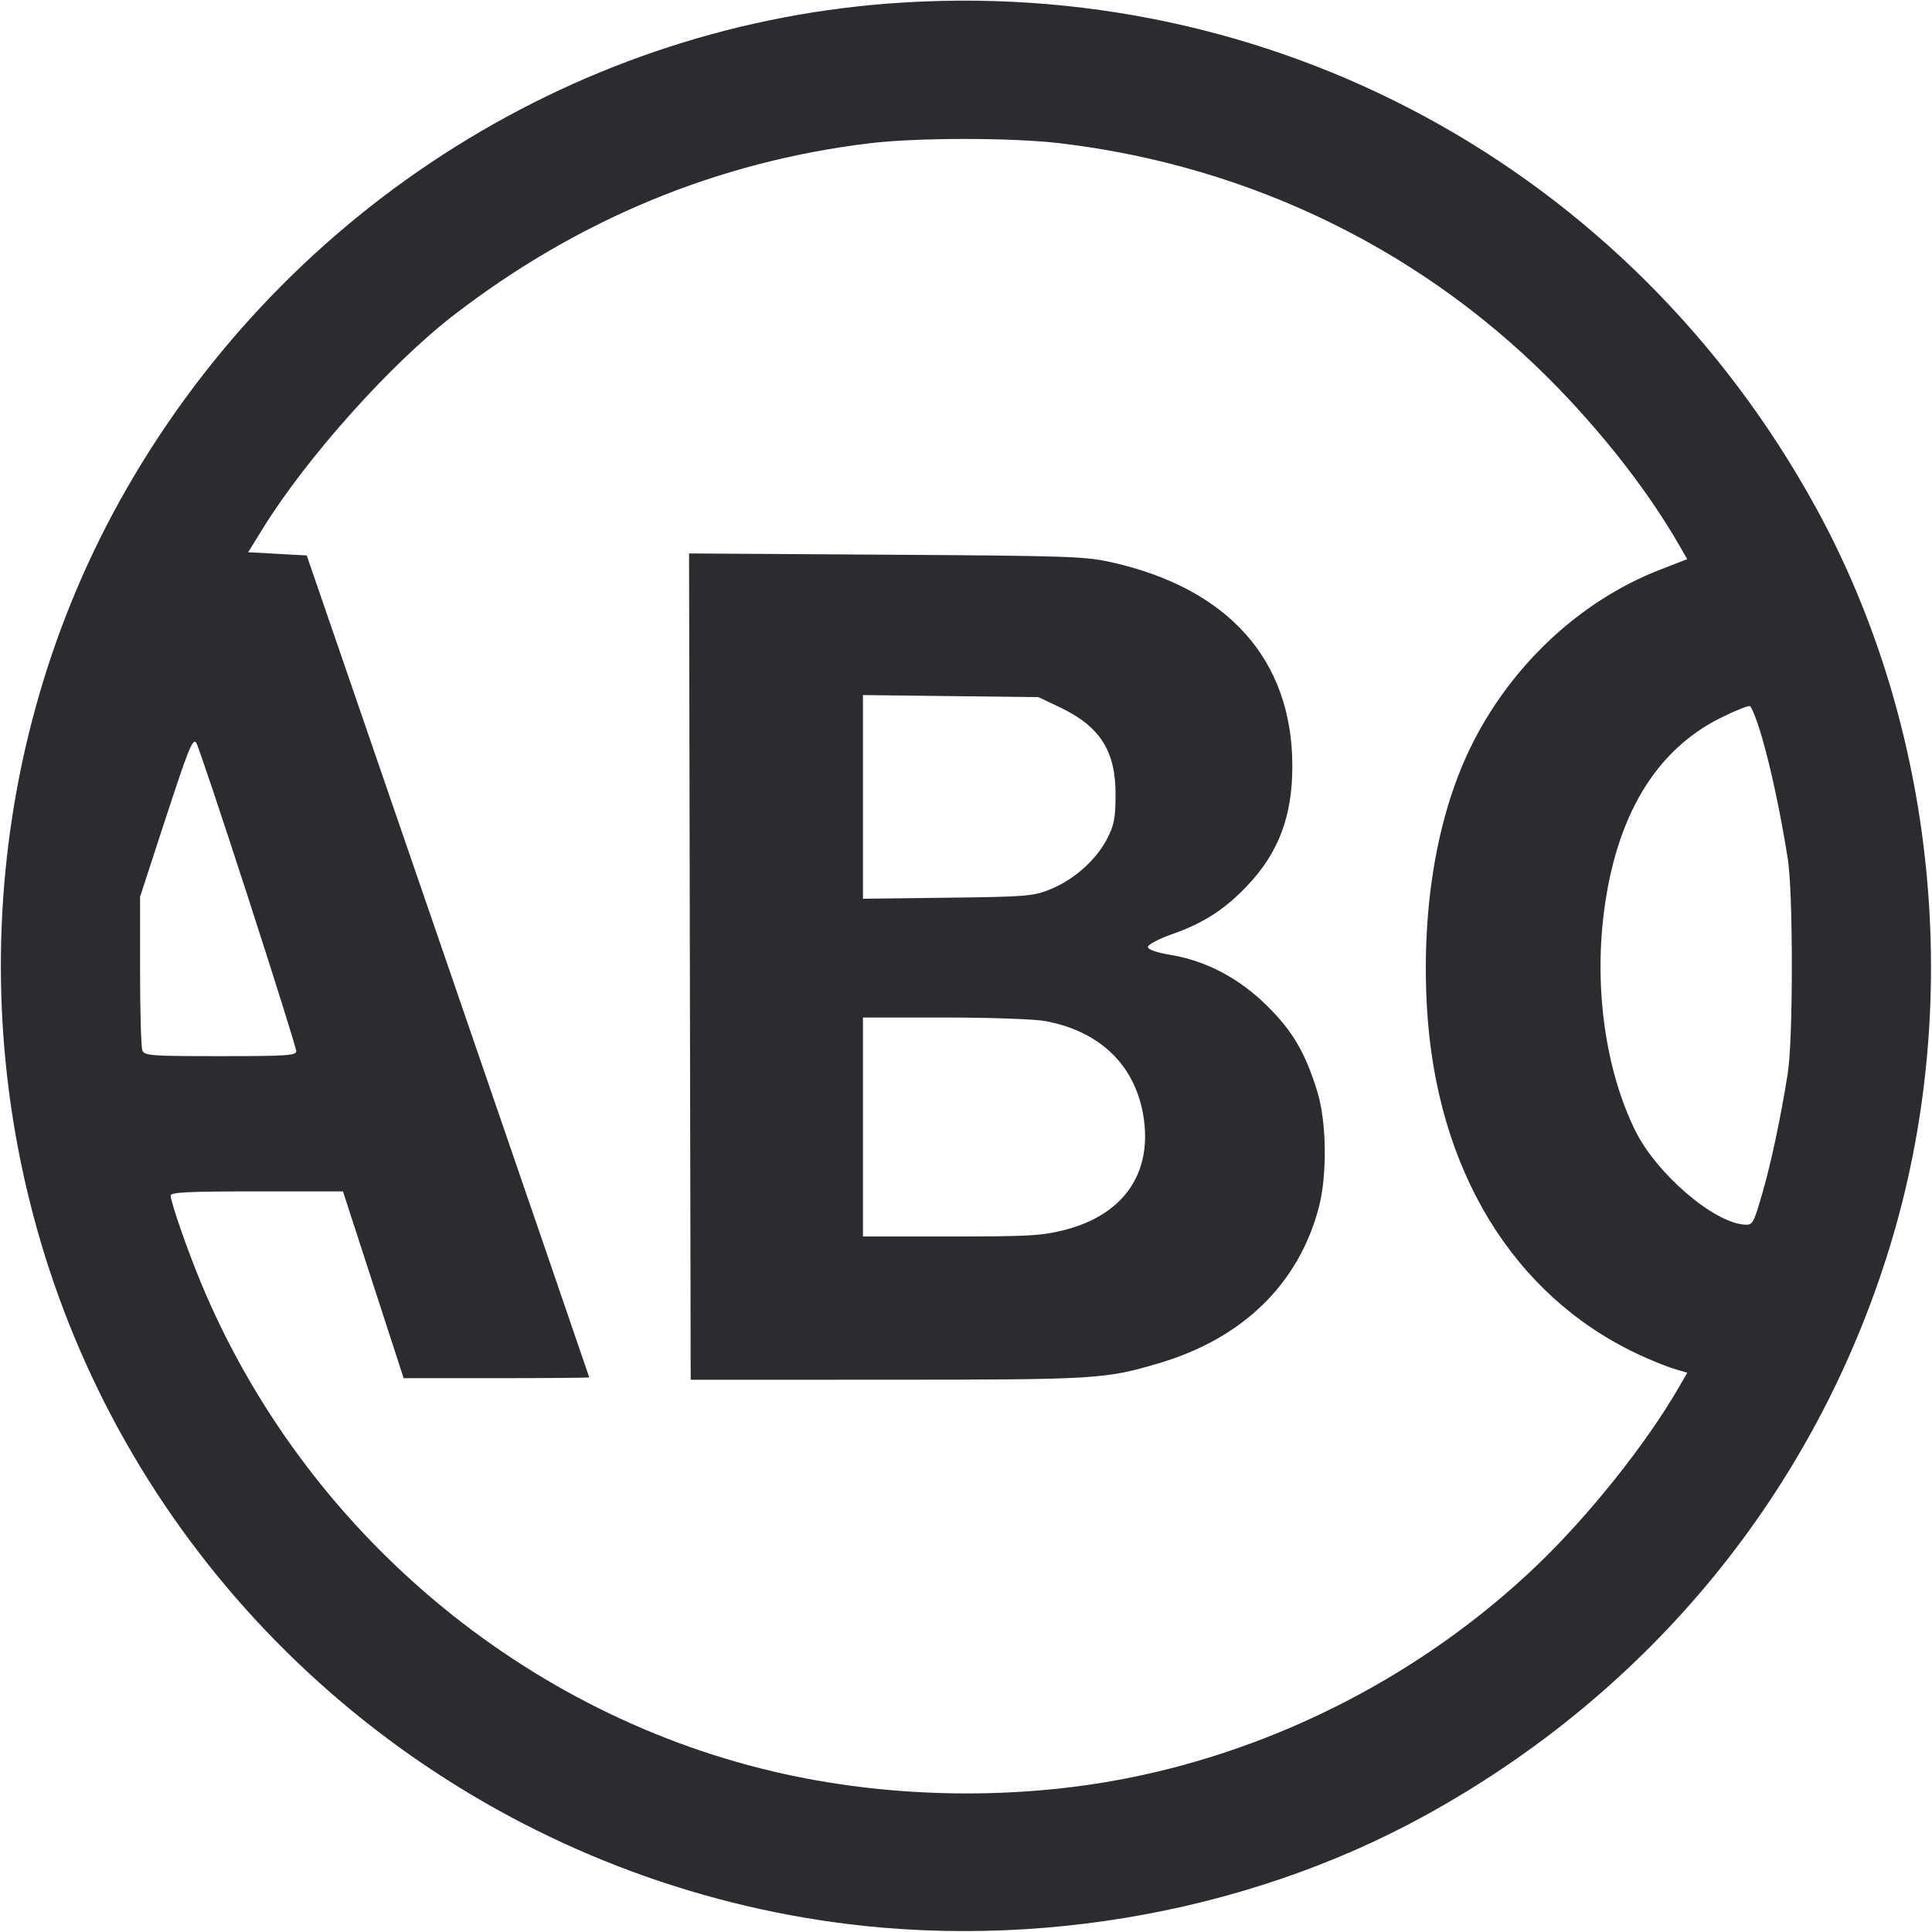 <svg width="56" height="56" viewBox="0 0 56 56" fill="none" xmlns="http://www.w3.org/2000/svg"><path d="M25.734 0.104 C 16.461 0.816,8.057 6.256,3.474 14.513 C -0.739 22.103,-1.116 31.492,2.472 39.486 C 6.274 47.957,14.124 54.017,23.328 55.587 C 29.423 56.627,35.987 55.546,41.300 52.628 C 47.847 49.033,52.605 43.213,54.774 36.149 C 56.938 29.101,56.137 21.088,52.628 14.700 C 47.231 4.873,36.867 -0.752,25.734 0.104 M30.707 4.150 C 36.293 4.807,41.386 7.319,45.220 11.305 C 46.613 12.754,47.814 14.317,48.659 15.780 L 48.905 16.207 48.107 16.517 C 45.776 17.424,43.750 19.333,42.607 21.700 C 41.638 23.707,41.197 26.372,41.362 29.221 C 41.633 33.889,43.843 37.529,47.442 39.235 C 47.811 39.410,48.292 39.606,48.510 39.671 L 48.907 39.790 48.659 40.218 C 47.714 41.851,46.068 43.916,44.558 45.364 C 41.291 48.496,37.052 50.693,32.613 51.554 C 29.447 52.169,25.927 52.122,22.746 51.423 C 15.217 49.769,8.812 44.377,5.822 37.175 C 5.433 36.239,4.947 34.838,4.947 34.656 C 4.947 34.558,5.445 34.533,7.444 34.533 L 9.941 34.533 10.820 37.240 L 11.700 39.947 14.390 39.947 C 15.869 39.947,17.080 39.936,17.079 39.923 C 17.079 39.911,15.236 34.545,12.985 28.000 L 8.891 16.100 8.041 16.053 L 7.192 16.007 7.626 15.307 C 8.899 13.251,11.329 10.538,13.160 9.128 C 16.759 6.357,20.799 4.687,25.200 4.153 C 26.566 3.987,29.305 3.986,30.707 4.150 M19.996 28.018 L 20.020 39.993 25.713 39.992 C 31.790 39.990,32.031 39.976,33.600 39.511 C 36.023 38.793,37.643 37.214,38.226 35.000 C 38.473 34.064,38.454 32.520,38.184 31.643 C 37.836 30.513,37.467 29.884,36.725 29.152 C 35.919 28.357,34.966 27.853,33.942 27.680 C 33.513 27.608,33.273 27.524,33.273 27.446 C 33.273 27.379,33.591 27.212,33.983 27.074 C 34.886 26.755,35.494 26.364,36.143 25.683 C 37.066 24.716,37.467 23.644,37.459 22.167 C 37.443 19.130,35.611 17.069,32.248 16.305 C 31.460 16.126,31.041 16.112,25.690 16.078 L 19.973 16.042 19.996 28.018 M30.707 20.494 C 31.890 21.055,32.342 21.766,32.335 23.053 C 32.332 23.725,32.293 23.920,32.083 24.325 C 31.770 24.930,31.118 25.507,30.440 25.779 C 29.948 25.977,29.754 25.993,27.463 26.021 L 25.013 26.051 25.013 23.099 L 25.013 20.147 27.557 20.177 L 30.100 20.207 30.707 20.494 M51.074 21.381 C 51.336 22.285,51.607 23.562,51.817 24.873 C 51.892 25.338,51.937 26.518,51.937 28.000 C 51.937 29.482,51.892 30.662,51.817 31.127 C 51.606 32.446,51.335 33.717,51.071 34.627 C 50.827 35.467,50.801 35.512,50.568 35.497 C 49.659 35.436,48.006 34.011,47.393 32.760 C 46.551 31.041,46.213 28.717,46.483 26.504 C 46.828 23.684,47.971 21.760,49.865 20.812 C 50.279 20.605,50.664 20.450,50.719 20.468 C 50.775 20.486,50.934 20.897,51.074 21.381 M7.175 25.965 C 7.952 28.362,8.587 30.389,8.587 30.468 C 8.587 30.595,8.314 30.613,6.390 30.613 C 4.386 30.613,4.188 30.599,4.127 30.450 C 4.090 30.360,4.060 29.321,4.060 28.140 L 4.060 25.993 4.699 24.033 C 5.456 21.714,5.577 21.404,5.684 21.520 C 5.728 21.568,6.399 23.568,7.175 25.965 M30.293 29.595 C 31.865 29.885,32.881 30.854,33.134 32.303 C 33.426 33.979,32.588 35.209,30.855 35.652 C 30.203 35.818,29.819 35.840,27.565 35.840 L 25.013 35.840 25.013 32.667 L 25.013 29.493 27.376 29.493 C 28.686 29.493,29.986 29.539,30.293 29.595 " fill="#2B2C30" stroke="none" fill-rule="evenodd"></path></svg>